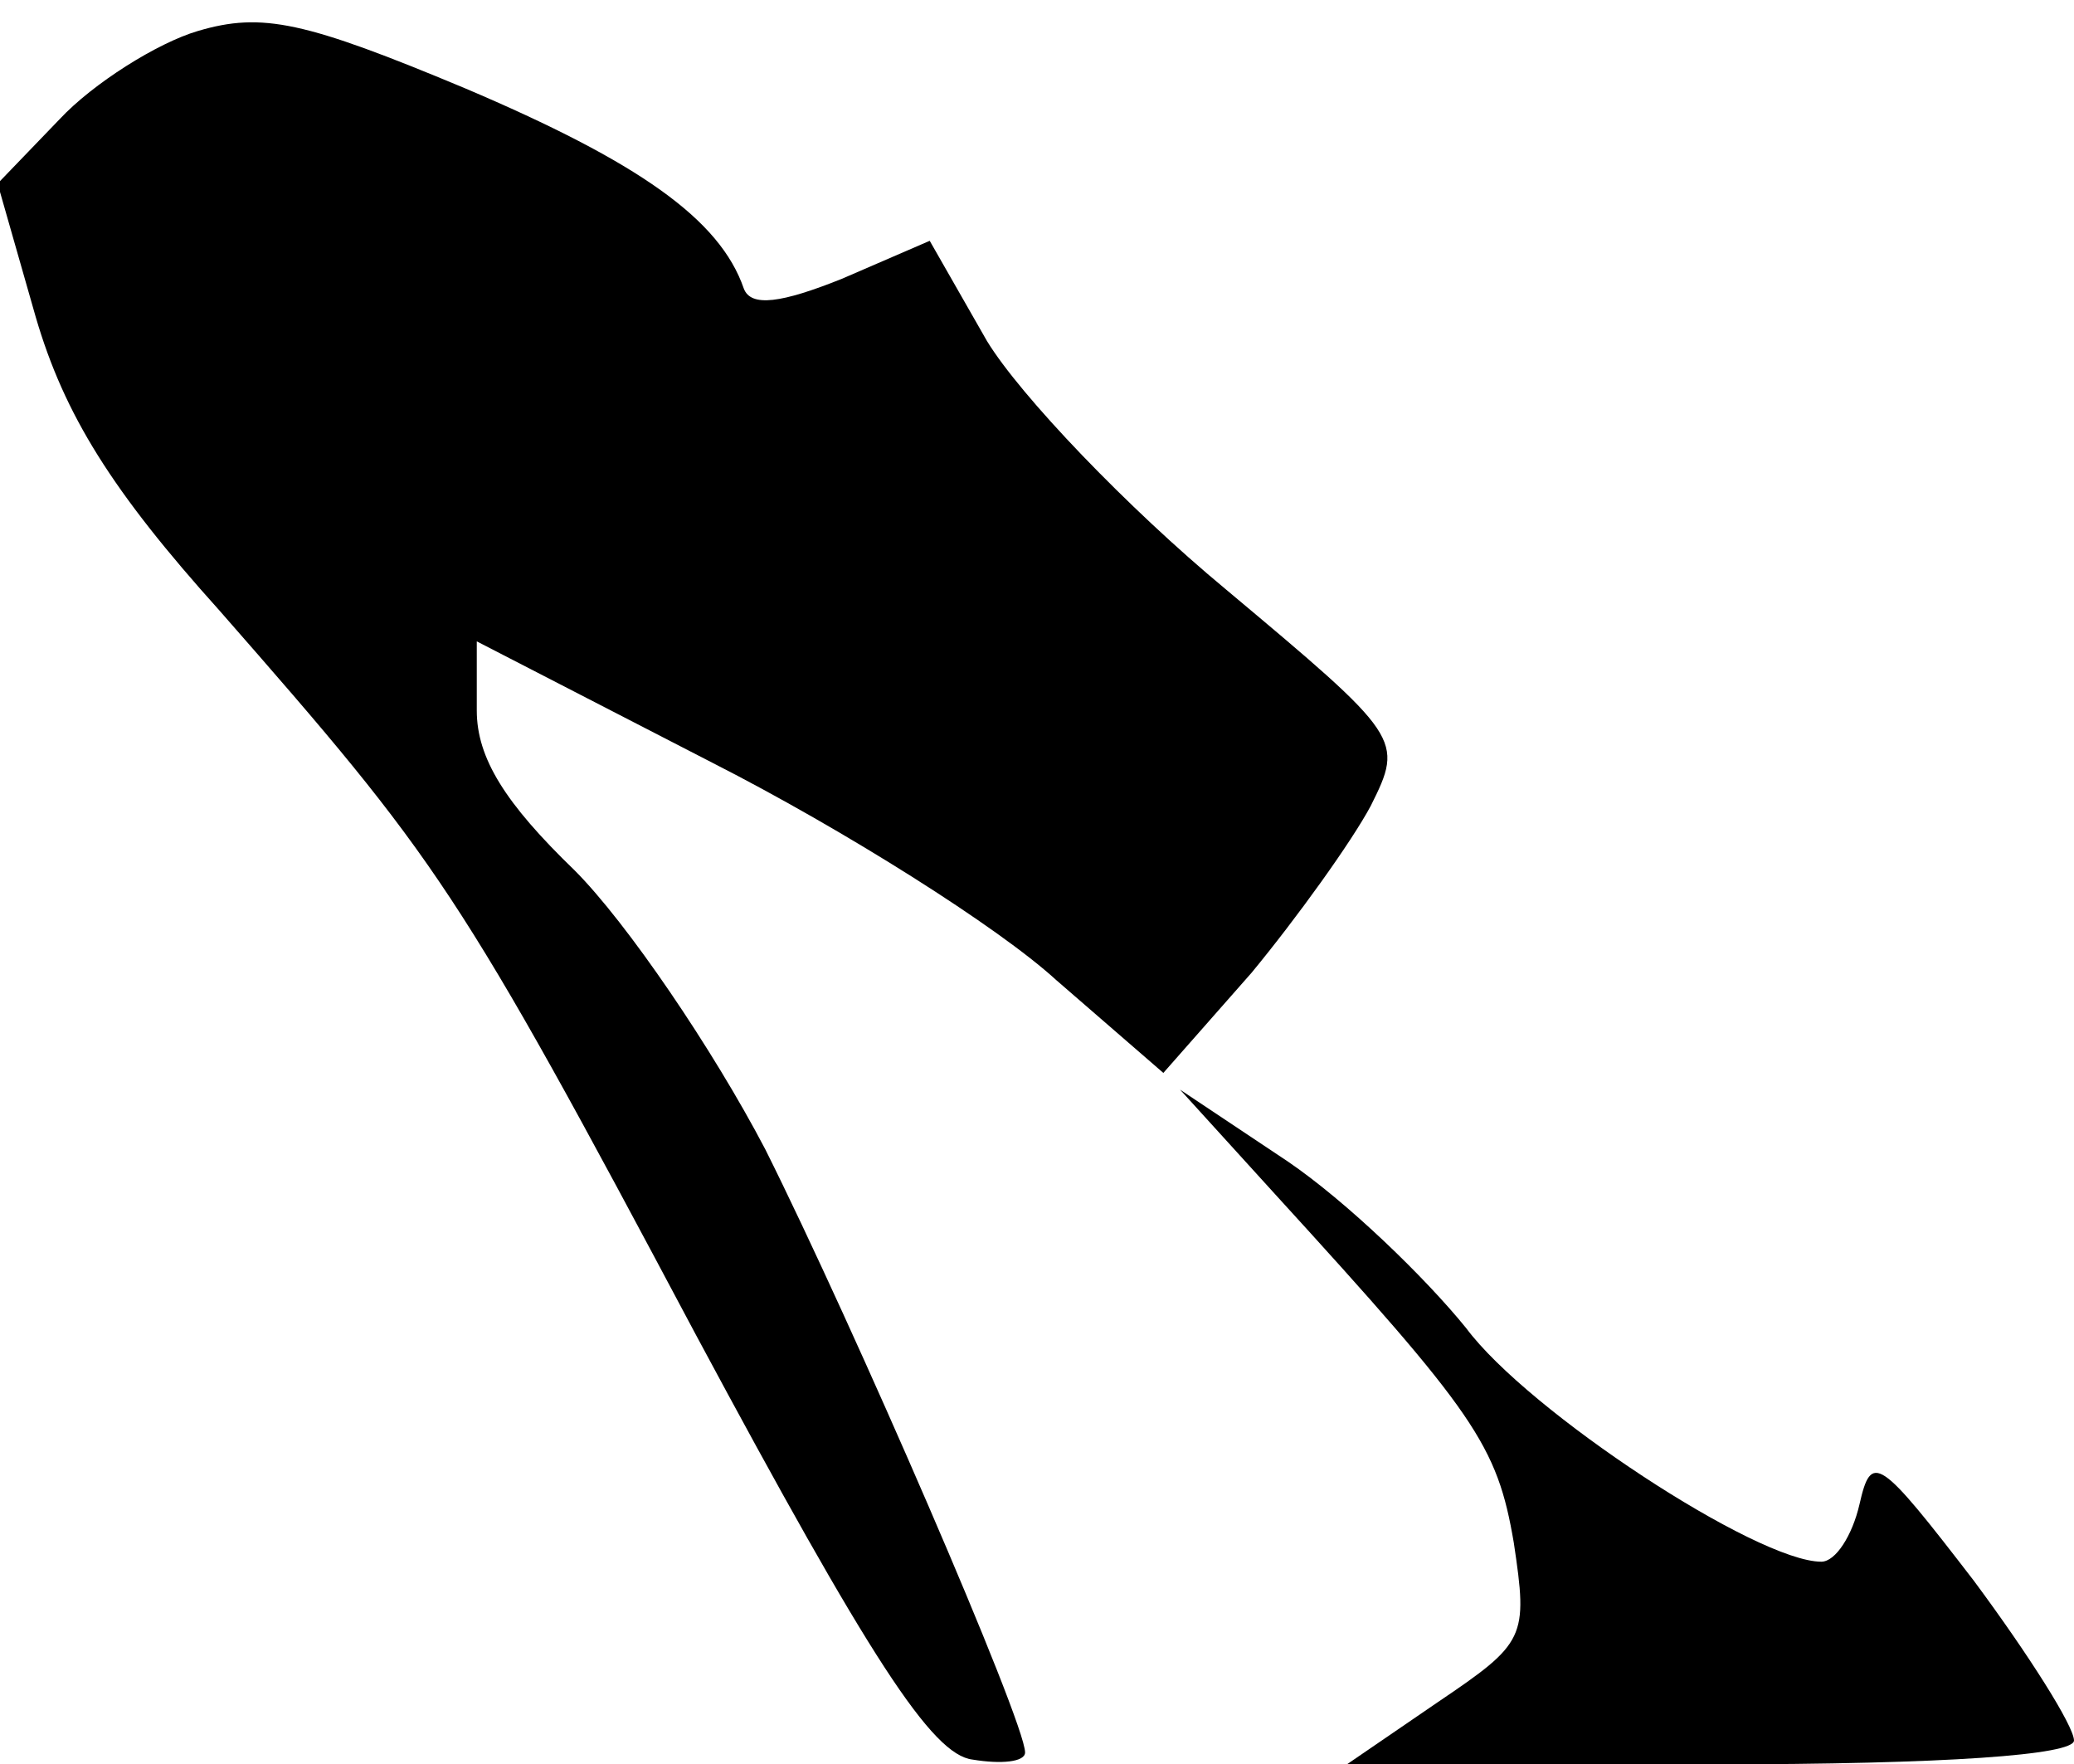 <?xml version="1.0" standalone="no"?>
<!DOCTYPE svg PUBLIC "-//W3C//DTD SVG 20010904//EN"
 "http://www.w3.org/TR/2001/REC-SVG-20010904/DTD/svg10.dtd">
<svg version="1.0" xmlns="http://www.w3.org/2000/svg"
 width="87pt" height="74pt" viewBox="0 0 87 74"
 preserveAspectRatio="xMidYMid meet">
<g transform="translate(0,74) scale(0.1,-0.1)"
fill="#000000" stroke="none">
<path fill="#000000" stroke="none" d="M83 727 c-17 -5 -44 -22 -58 -37 l-26
-27 16 -56 c12 -41 32 -73 77 -123 92 -105 100 -116 200 -304 73 -136 99 -176
116 -178 12 -2 22 -1 22 3 0 13 -72 179 -109 253 -22 42 -58 95 -80 117 -29
28 -41 47 -41 67 l0 29 99 -51 c55 -28 120 -69 144 -91 l45 -39 37 42 c19 23
42 55 50 70 14 28 13 29 -61 91 -41 34 -86 81 -100 104 l-24 42 -37 -16 c-25
-10 -38 -12 -41 -4 -10 29 -44 53 -117 84 -67 28 -85 32 -112 24z"/>
<path fill="#000000" stroke="none" d="M535 239 c84 -92 93 -105 100 -146 6
-40 5 -42 -32 -67 l-38 -26 153 0 c99 0 152 4 152 10 0 6 -19 36 -42 67 -40
52 -43 54 -48 32 -3 -13 -10 -24 -16 -24 -27 0 -123 63 -149 98 -17 21 -50 53
-75 70 l-45 30 40 -44z"/>
</g>
</svg>
